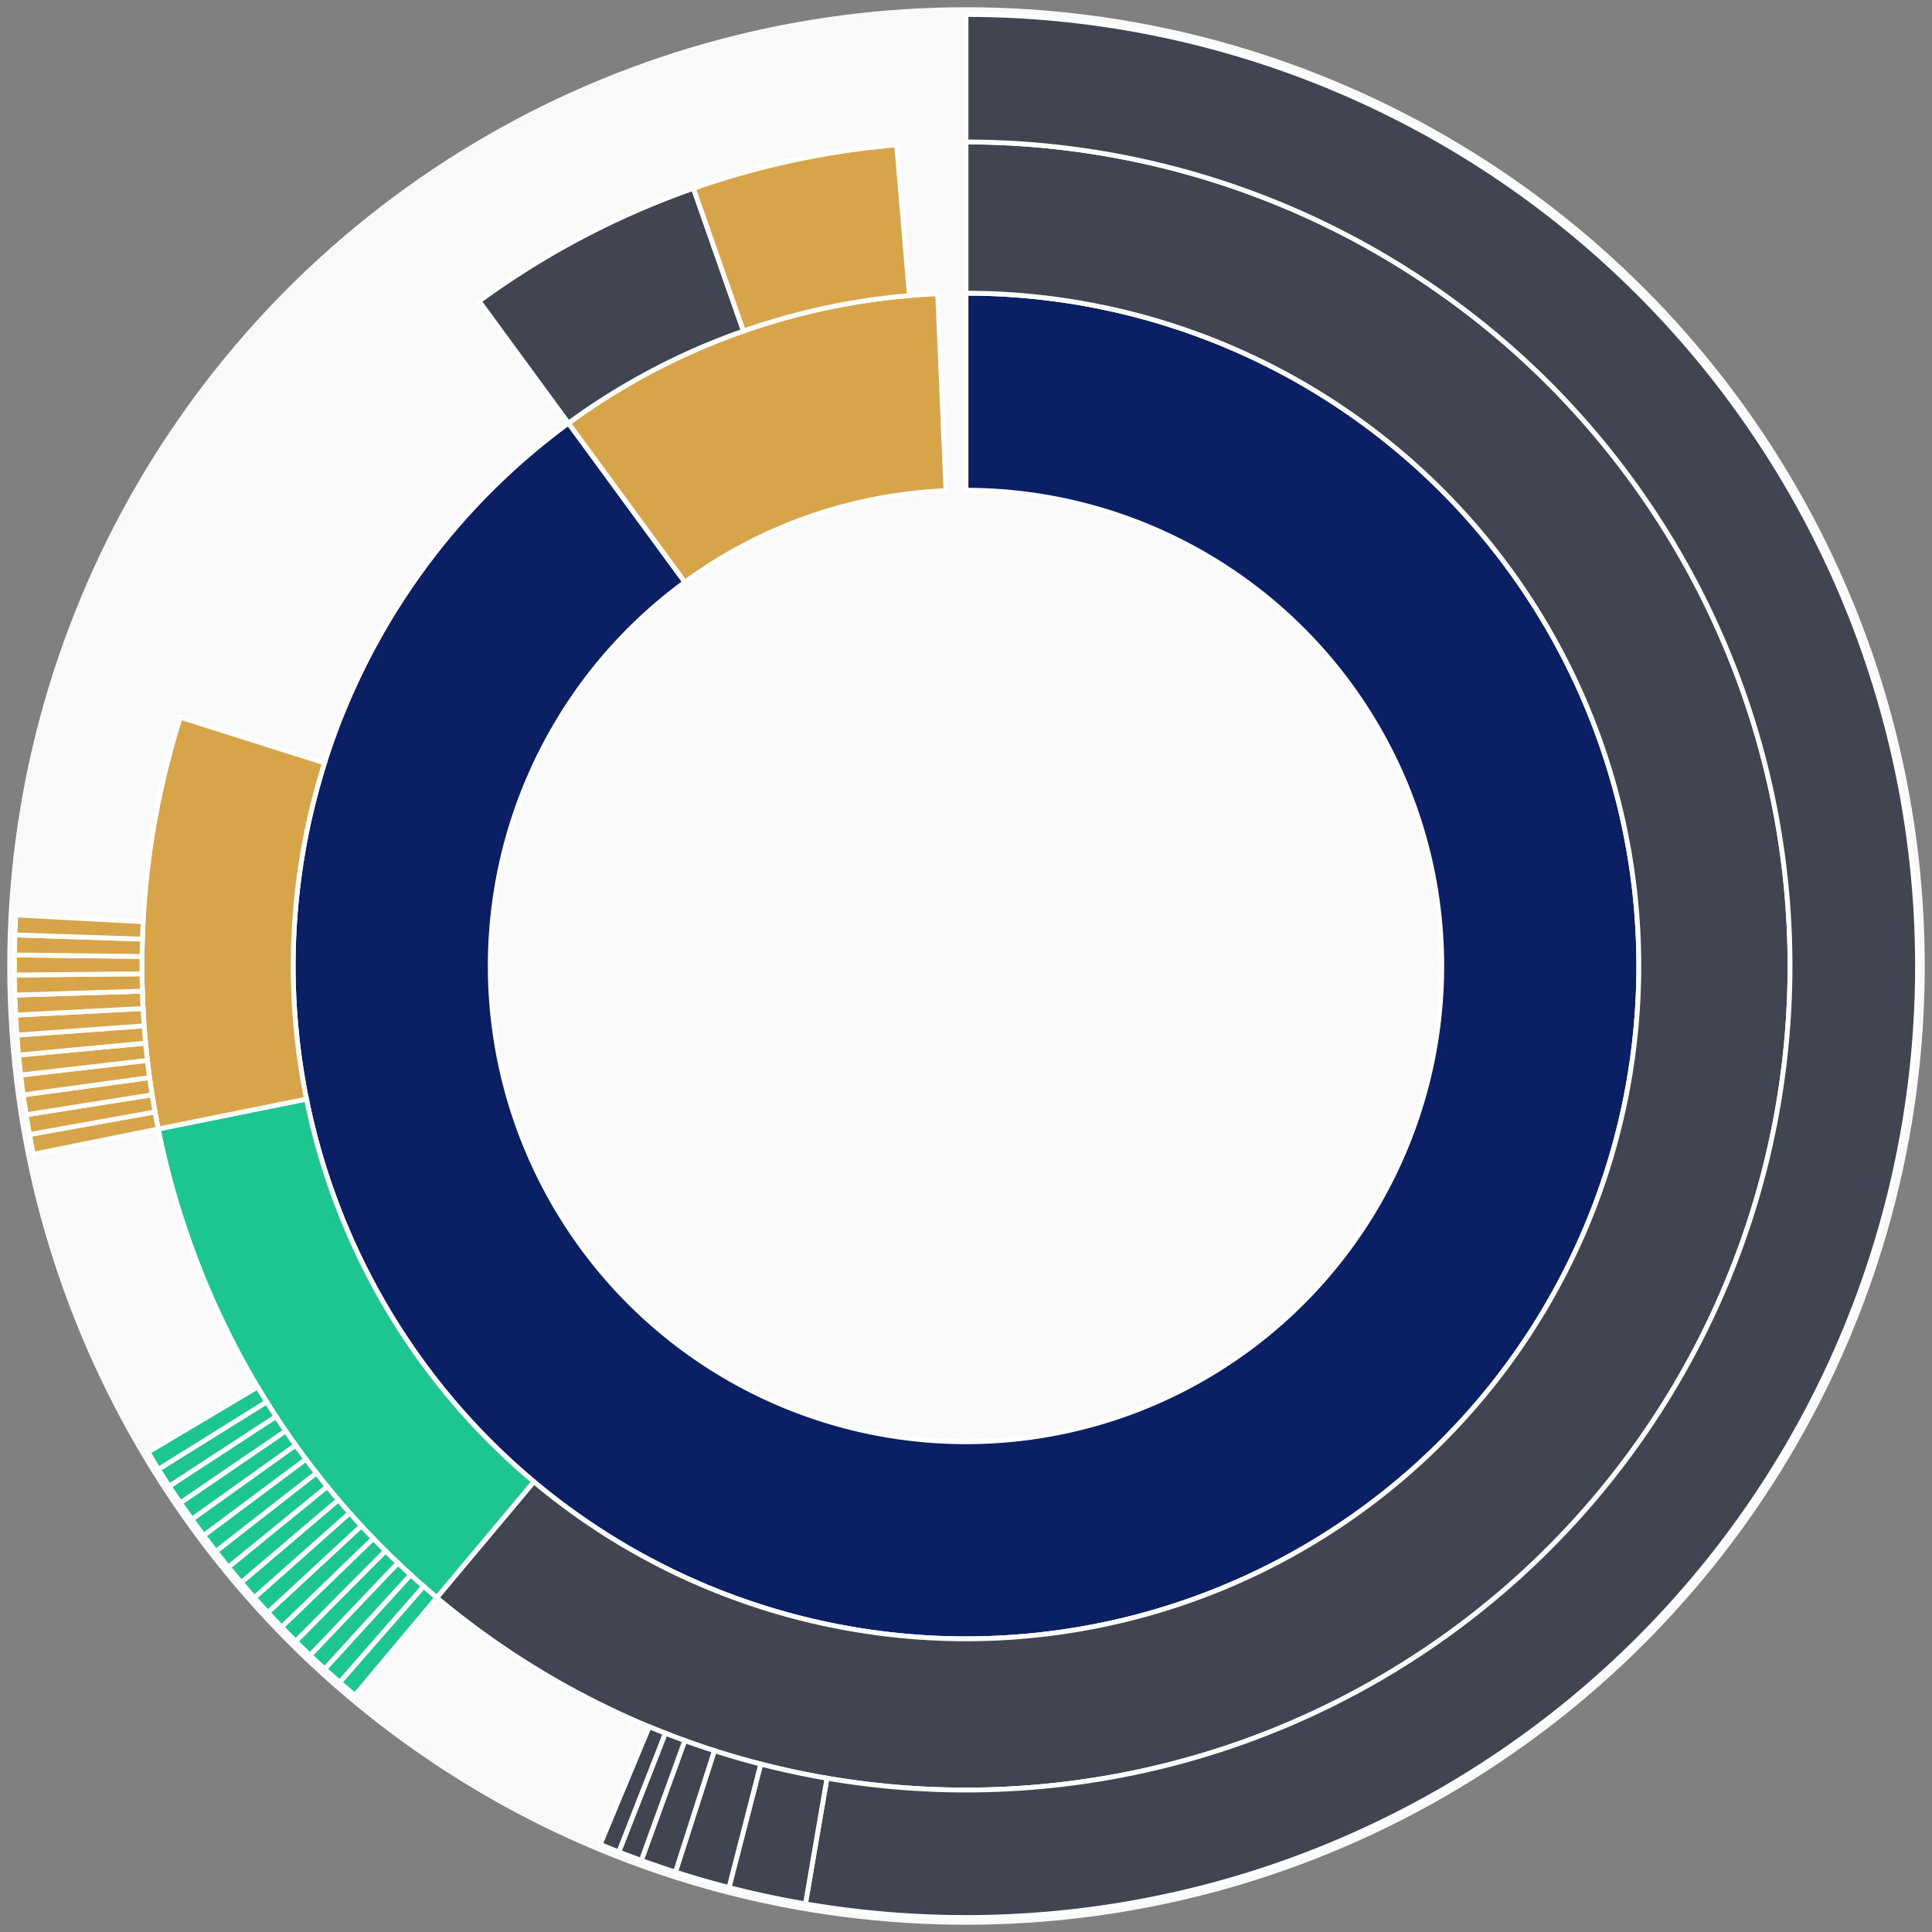 <svg xmlns="http://www.w3.org/2000/svg" width="400" height="400" id="block-7908318"><rect width="100%" height="100%" fill="#808080" stroke="none"/><g id="burst-container" transform="translate(200,200)"><circle r="197" style="fill: #f9f9f9; stroke: #f9f9f9; stroke-width: 3; opacity: 1;" id="circle-base"></circle><path display="none" d="M6.031385485800715e-15,-98.5A98.5,98.5,0,1,1,-6.031385485800715e-15,98.5A98.5,98.5,0,1,1,6.031385485800715e-15,-98.5Z" fill-rule="evenodd" id="p-type-root" style="stroke: #fff; opacity: 1;"></path><path d="M8.529667153919608e-15,-139.3A139.3,139.3,0,1,1,-82.305,-112.385L-58.198,-79.468A98.5,98.5,0,1,0,6.031385485800715e-15,-98.5Z" fill-rule="evenodd" style="fill: #0B1F65; stroke: #fff; opacity: 1;" id="p-type-data"></path><path d="M-82.305,-112.385A139.3,139.3,0,0,1,-5.868,-139.176L-4.15,-98.413A98.5,98.5,0,0,0,-58.198,-79.468Z" fill-rule="evenodd" style="fill: #D7A449; stroke: #fff; opacity: 1;" id="p-type-value"></path><path d="M1.0446666101440332e-14,-170.607A170.607,170.607,0,1,1,-109.574,130.768L-89.467,106.771A139.3,139.3,0,1,0,8.529667153919608e-15,-139.3Z" fill-rule="evenodd" style="fill: #414552; stroke: #fff; opacity: 1;" id="p-type-ether"></path><path d="M-109.574,130.768A170.607,170.607,0,0,1,-167.237,33.744L-136.548,27.552A139.3,139.3,0,0,0,-89.467,106.771Z" fill-rule="evenodd" style="fill: #1DC690; stroke: #fff; opacity: 1;" id="p-type-logs"></path><path d="M-167.237,33.744A170.607,170.607,0,0,1,-162.652,-51.49L-132.805,-42.041A139.3,139.3,0,0,0,-136.548,27.552Z" fill-rule="evenodd" style="fill: #D7A449; stroke: #fff; opacity: 1;" id="p-type-tokenTransfers"></path><path d="M-100.802,-137.643A170.607,170.607,0,0,1,-56.432,-161.004L-46.077,-131.459A139.3,139.3,0,0,0,-82.305,-112.385Z" fill-rule="evenodd" style="fill: #414552; stroke: #fff; opacity: 1;" id="p-type-ether"></path><path d="M-56.432,-161.004A170.607,170.607,0,0,1,-14.362,-170.001L-11.726,-138.806A139.3,139.3,0,0,0,-46.077,-131.459Z" fill-rule="evenodd" style="fill: #D7A449; stroke: #fff; opacity: 1;" id="p-type-tokenTransfers"></path><path d="M1.206277097160143e-14,-197A197,197,0,1,1,-33.241,194.175L-28.788,168.161A170.607,170.607,0,1,0,1.0446666101440332e-14,-170.607Z" fill-rule="evenodd" style="fill: #414552; stroke: #fff; opacity: 1;" id="p-type-ether"></path><path d="M-33.241,194.175A197,197,0,0,1,-49.068,190.791L-42.494,165.23A170.607,170.607,0,0,0,-28.788,168.161Z" fill-rule="evenodd" style="fill: #414552; stroke: #fff; opacity: 1;" id="p-type-ether"></path><path d="M-49.068,190.791A197,197,0,0,1,-60.153,187.592L-52.094,162.459A170.607,170.607,0,0,0,-42.494,165.23Z" fill-rule="evenodd" style="fill: #414552; stroke: #fff; opacity: 1;" id="p-type-ether"></path><path d="M-60.153,187.592A197,197,0,0,1,-67.223,185.176L-58.217,160.367A170.607,170.607,0,0,0,-52.094,162.459Z" fill-rule="evenodd" style="fill: #414552; stroke: #fff; opacity: 1;" id="p-type-ether"></path><path d="M-67.223,185.176A197,197,0,0,1,-71.883,183.417L-62.252,158.844A170.607,170.607,0,0,0,-58.217,160.367Z" fill-rule="evenodd" style="fill: #414552; stroke: #fff; opacity: 1;" id="p-type-ether"></path><path d="M-71.883,183.417A197,197,0,0,1,-75.731,181.862L-65.585,157.497A170.607,170.607,0,0,0,-62.252,158.844Z" fill-rule="evenodd" style="fill: #414552; stroke: #fff; opacity: 1;" id="p-type-ether"></path><path d="M-126.526,150.998A197,197,0,0,1,-129.679,148.298L-112.305,128.43A170.607,170.607,0,0,0,-109.574,130.768Z" fill-rule="evenodd" style="fill: #1DC690; stroke: #fff; opacity: 1;" id="p-type-logs"></path><path d="M-129.679,148.298A197,197,0,0,1,-132.775,145.533L-114.986,126.035A170.607,170.607,0,0,0,-112.305,128.43Z" fill-rule="evenodd" style="fill: #1DC690; stroke: #fff; opacity: 1;" id="p-type-logs"></path><path d="M-132.775,145.533A197,197,0,0,1,-135.811,142.704L-117.616,123.585A170.607,170.607,0,0,0,-114.986,126.035Z" fill-rule="evenodd" style="fill: #1DC690; stroke: #fff; opacity: 1;" id="p-type-logs"></path><path d="M-135.811,142.704A197,197,0,0,1,-138.788,139.81L-120.194,121.079A170.607,170.607,0,0,0,-117.616,123.585Z" fill-rule="evenodd" style="fill: #1DC690; stroke: #fff; opacity: 1;" id="p-type-logs"></path><path d="M-138.788,139.81A197,197,0,0,1,-141.703,136.855L-122.718,118.52A170.607,170.607,0,0,0,-120.194,121.079Z" fill-rule="evenodd" style="fill: #1DC690; stroke: #fff; opacity: 1;" id="p-type-logs"></path><path d="M-141.703,136.855A197,197,0,0,1,-144.554,133.84L-125.188,115.908A170.607,170.607,0,0,0,-122.718,118.52Z" fill-rule="evenodd" style="fill: #1DC690; stroke: #fff; opacity: 1;" id="p-type-logs"></path><path d="M-144.554,133.84A197,197,0,0,1,-147.342,130.764L-127.602,113.245A170.607,170.607,0,0,0,-125.188,115.908Z" fill-rule="evenodd" style="fill: #1DC690; stroke: #fff; opacity: 1;" id="p-type-logs"></path><path d="M-147.342,130.764A197,197,0,0,1,-150.064,127.631L-129.96,110.532A170.607,170.607,0,0,0,-127.602,113.245Z" fill-rule="evenodd" style="fill: #1DC690; stroke: #fff; opacity: 1;" id="p-type-logs"></path><path d="M-150.064,127.631A197,197,0,0,1,-152.72,124.441L-132.26,107.769A170.607,170.607,0,0,0,-129.96,110.532Z" fill-rule="evenodd" style="fill: #1DC690; stroke: #fff; opacity: 1;" id="p-type-logs"></path><path d="M-152.72,124.441A197,197,0,0,1,-155.308,121.196L-134.501,104.959A170.607,170.607,0,0,0,-132.26,107.769Z" fill-rule="evenodd" style="fill: #1DC690; stroke: #fff; opacity: 1;" id="p-type-logs"></path><path d="M-155.308,121.196A197,197,0,0,1,-157.827,117.897L-136.682,102.101A170.607,170.607,0,0,0,-134.501,104.959Z" fill-rule="evenodd" style="fill: #1DC690; stroke: #fff; opacity: 1;" id="p-type-logs"></path><path d="M-157.827,117.897A197,197,0,0,1,-160.276,114.545L-138.803,99.199A170.607,170.607,0,0,0,-136.682,102.101Z" fill-rule="evenodd" style="fill: #1DC690; stroke: #fff; opacity: 1;" id="p-type-logs"></path><path d="M-160.276,114.545A197,197,0,0,1,-162.654,111.143L-140.862,96.253A170.607,170.607,0,0,0,-138.803,99.199Z" fill-rule="evenodd" style="fill: #1DC690; stroke: #fff; opacity: 1;" id="p-type-logs"></path><path d="M-162.654,111.143A197,197,0,0,1,-164.959,107.691L-142.859,93.264A170.607,170.607,0,0,0,-140.862,96.253Z" fill-rule="evenodd" style="fill: #1DC690; stroke: #fff; opacity: 1;" id="p-type-logs"></path><path d="M-164.959,107.691A197,197,0,0,1,-167.192,104.192L-144.792,90.233A170.607,170.607,0,0,0,-142.859,93.264Z" fill-rule="evenodd" style="fill: #1DC690; stroke: #fff; opacity: 1;" id="p-type-logs"></path><path d="M-167.192,104.192A197,197,0,0,1,-169.35,100.646L-146.661,87.162A170.607,170.607,0,0,0,-144.792,90.233Z" fill-rule="evenodd" style="fill: #1DC690; stroke: #fff; opacity: 1;" id="p-type-logs"></path><path d="M-193.108,38.965A197,197,0,0,1,-193.886,34.887L-167.91,30.213A170.607,170.607,0,0,0,-167.237,33.744Z" fill-rule="evenodd" style="fill: #D7A449; stroke: #fff; opacity: 1;" id="p-type-tokenTransfers"></path><path d="M-193.886,34.887A197,197,0,0,1,-194.578,30.795L-168.51,26.669A170.607,170.607,0,0,0,-167.91,30.213Z" fill-rule="evenodd" style="fill: #D7A449; stroke: #fff; opacity: 1;" id="p-type-tokenTransfers"></path><path d="M-194.578,30.795A197,197,0,0,1,-195.184,26.688L-169.034,23.113A170.607,170.607,0,0,0,-168.51,26.669Z" fill-rule="evenodd" style="fill: #D7A449; stroke: #fff; opacity: 1;" id="p-type-tokenTransfers"></path><path d="M-195.184,26.688A197,197,0,0,1,-195.703,22.57L-169.484,19.546A170.607,170.607,0,0,0,-169.034,23.113Z" fill-rule="evenodd" style="fill: #D7A449; stroke: #fff; opacity: 1;" id="p-type-tokenTransfers"></path><path d="M-195.703,22.57A197,197,0,0,1,-196.135,18.442L-169.858,15.971A170.607,170.607,0,0,0,-169.484,19.546Z" fill-rule="evenodd" style="fill: #D7A449; stroke: #fff; opacity: 1;" id="p-type-tokenTransfers"></path><path d="M-196.135,18.442A197,197,0,0,1,-196.48,14.306L-170.157,12.389A170.607,170.607,0,0,0,-169.858,15.971Z" fill-rule="evenodd" style="fill: #D7A449; stroke: #fff; opacity: 1;" id="p-type-tokenTransfers"></path><path d="M-196.48,14.306A197,197,0,0,1,-196.738,10.163L-170.38,8.801A170.607,170.607,0,0,0,-170.157,12.389Z" fill-rule="evenodd" style="fill: #D7A449; stroke: #fff; opacity: 1;" id="p-type-tokenTransfers"></path><path d="M-196.738,10.163A197,197,0,0,1,-196.908,6.016L-170.527,5.21A170.607,170.607,0,0,0,-170.38,8.801Z" fill-rule="evenodd" style="fill: #D7A449; stroke: #fff; opacity: 1;" id="p-type-tokenTransfers"></path><path d="M-196.908,6.016A197,197,0,0,1,-196.991,1.866L-170.599,1.616A170.607,170.607,0,0,0,-170.527,5.21Z" fill-rule="evenodd" style="fill: #D7A449; stroke: #fff; opacity: 1;" id="p-type-tokenTransfers"></path><path d="M-196.991,1.866A197,197,0,0,1,-196.987,-2.285L-170.596,-1.979A170.607,170.607,0,0,0,-170.599,1.616Z" fill-rule="evenodd" style="fill: #D7A449; stroke: #fff; opacity: 1;" id="p-type-tokenTransfers"></path><path d="M-196.987,-2.285A197,197,0,0,1,-196.895,-6.435L-170.516,-5.573A170.607,170.607,0,0,0,-170.596,-1.979Z" fill-rule="evenodd" style="fill: #D7A449; stroke: #fff; opacity: 1;" id="p-type-tokenTransfers"></path><path d="M-196.895,-6.435A197,197,0,0,1,-196.716,-10.582L-170.361,-9.164A170.607,170.607,0,0,0,-170.516,-5.573Z" fill-rule="evenodd" style="fill: #D7A449; stroke: #fff; opacity: 1;" id="p-type-tokenTransfers"></path></g></svg>